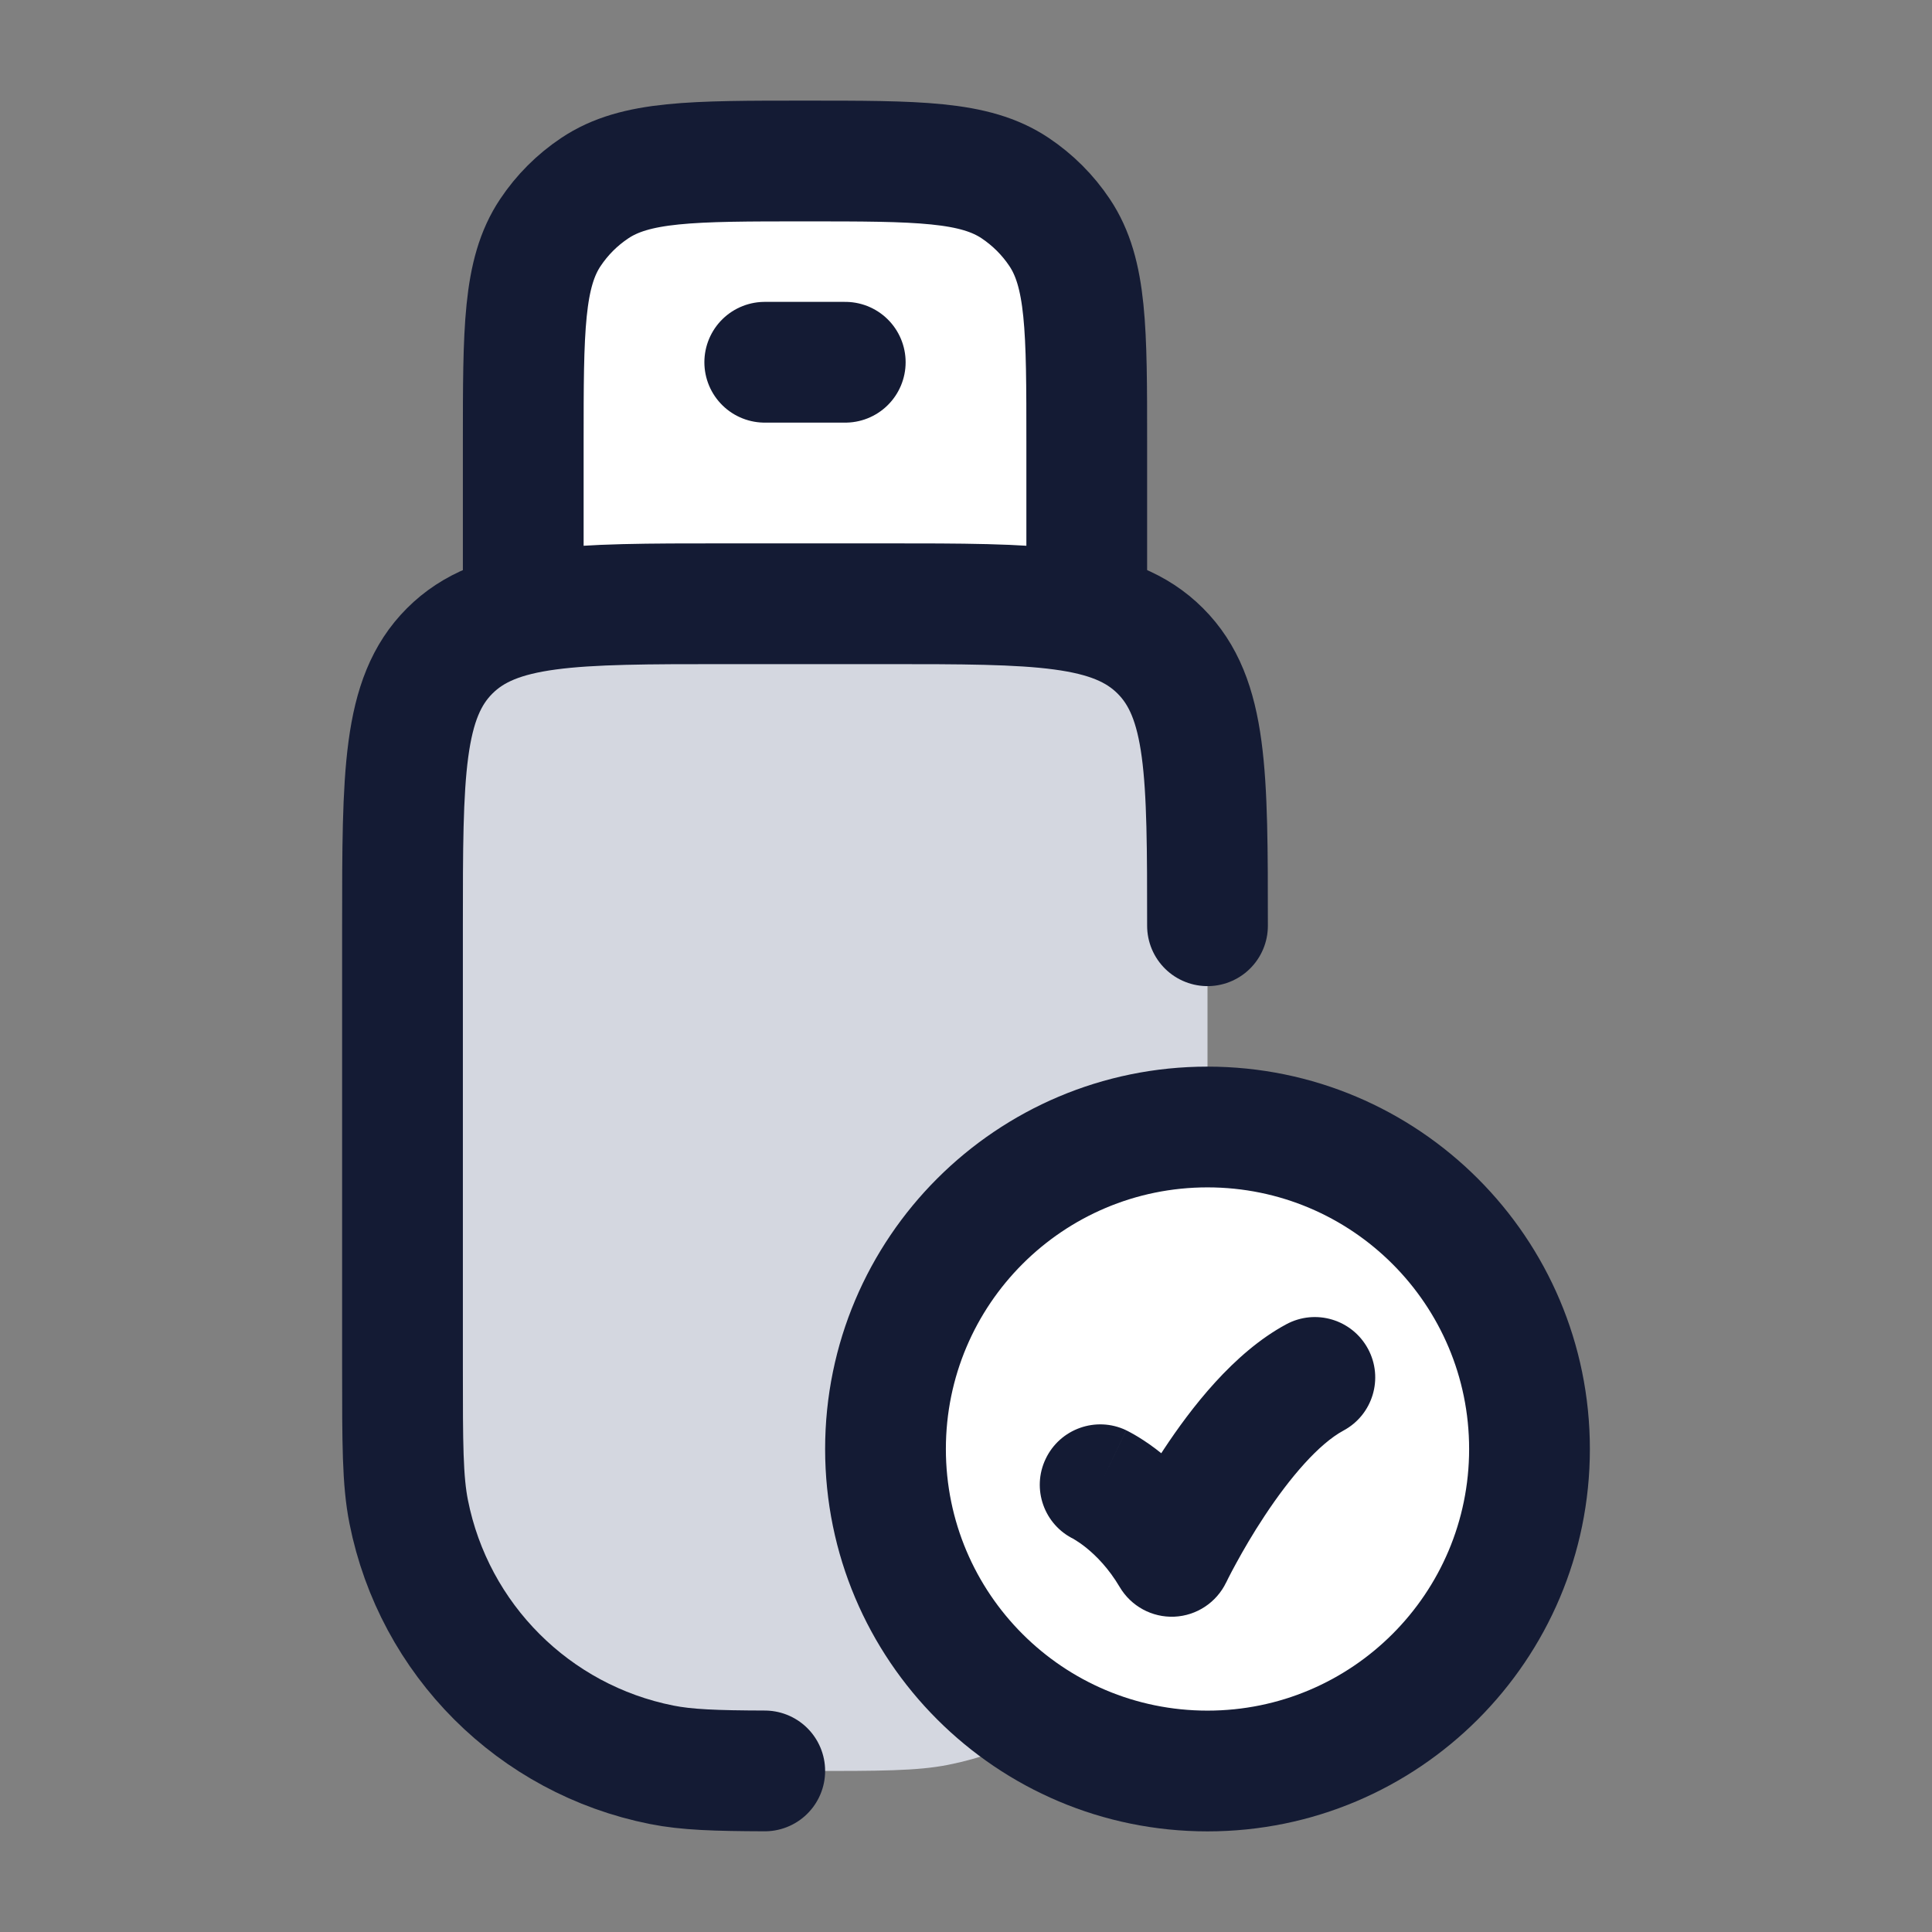 <svg width="24" height="24" viewBox="0 0 24 24" fill="none" xmlns="http://www.w3.org/2000/svg">
<rect x="0" y="0" width="24" height="24" fill="#808080" stroke="none"/>
<path d="M5 11.5C5 9.614 5 8.672 5.586 8.086C6.172 7.5 7.114 7.5 9 7.5H11C12.886 7.5 13.828 7.5 14.414 8.086C15 8.672 15 9.614 15 11.5V17C15 17.929 15 18.394 14.923 18.78C14.607 20.367 13.367 21.608 11.78 21.923C11.394 22 10.929 22 10 22C9.071 22 8.606 22 8.22 21.923C6.633 21.608 5.392 20.367 5.077 18.78C5 18.394 5 17.929 5 17V11.5Z" fill="#D4D7E0"/>
<path d="M13.5 7.5V5.5C13.5 4.096 13.5 3.393 13.163 2.889C13.017 2.67 12.829 2.483 12.611 2.337C12.107 2 11.405 2 10 2C8.596 2 7.893 2 7.389 2.337C7.17 2.483 6.983 2.67 6.837 2.889C6.5 3.393 6.5 4.096 6.5 5.5V7.5H13.5Z" fill="white"/>
<path d="M19 18C19 20.209 17.209 22 15 22C12.791 22 11 20.209 11 18C11 15.791 12.791 14 15 14C17.209 14 19 15.791 19 18Z" fill="white"/>
<path d="M15 11.5C15 9.614 15 8.672 14.414 8.086C13.828 7.5 12.886 7.5 11 7.5H9C7.114 7.5 6.172 7.5 5.586 8.086C5 8.672 5 9.614 5 11.5V17C5 17.929 5 18.394 5.077 18.78C5.392 20.367 6.633 21.608 8.22 21.923C8.53 21.985 8.89 21.997 9.5 21.999" stroke="#141B34" stroke-width="1.5" stroke-linecap="round" stroke-linejoin="round"/>
<path d="M13.5 7.5V5.5C13.5 4.096 13.5 3.393 13.163 2.889C13.017 2.67 12.829 2.483 12.611 2.337C12.107 2 11.405 2 10 2C8.596 2 7.893 2 7.389 2.337C7.17 2.483 6.983 2.67 6.837 2.889C6.5 3.393 6.5 4.096 6.5 5.5V7.5" stroke="#141B34" stroke-width="1.5" stroke-linecap="round" stroke-linejoin="round"/>
<path d="M9.5 4.5H10.5" stroke="#141B34" stroke-width="1.5" stroke-linecap="round" stroke-linejoin="round"/>
<path d="M13.99 17.767C13.616 17.589 13.168 17.748 12.99 18.122C12.811 18.495 12.97 18.943 13.344 19.121L13.99 17.767ZM14.556 19.333L13.909 19.714C14.05 19.953 14.311 20.095 14.588 20.083C14.864 20.071 15.112 19.907 15.232 19.657L14.556 19.333ZM16.689 17.771C17.054 17.575 17.19 17.12 16.994 16.756C16.797 16.391 16.343 16.254 15.978 16.451L16.689 17.771ZM18.25 18C18.25 19.795 16.795 21.25 15 21.25V22.75C17.623 22.75 19.75 20.623 19.75 18H18.25ZM15 21.25C13.205 21.25 11.75 19.795 11.75 18H10.25C10.25 20.623 12.377 22.75 15 22.75V21.25ZM11.75 18C11.75 16.205 13.205 14.75 15 14.75V13.25C12.377 13.25 10.25 15.377 10.25 18H11.75ZM15 14.75C16.795 14.75 18.25 16.205 18.25 18H19.75C19.75 15.377 17.623 13.25 15 13.25V14.75ZM13.667 18.444C13.344 19.121 13.344 19.121 13.343 19.121C13.343 19.121 13.343 19.121 13.343 19.121C13.342 19.121 13.342 19.121 13.342 19.12C13.341 19.12 13.341 19.12 13.34 19.12C13.339 19.119 13.338 19.119 13.337 19.118C13.335 19.117 13.334 19.117 13.333 19.116C13.332 19.116 13.332 19.115 13.333 19.116C13.336 19.118 13.346 19.123 13.36 19.132C13.389 19.15 13.437 19.181 13.496 19.229C13.615 19.325 13.772 19.482 13.909 19.714L15.202 18.953C14.958 18.538 14.671 18.25 14.44 18.064C14.325 17.97 14.222 17.901 14.144 17.853C14.105 17.829 14.071 17.81 14.045 17.796C14.032 17.789 14.021 17.783 14.011 17.778C14.007 17.776 14.003 17.774 13.999 17.772C13.997 17.771 13.995 17.77 13.994 17.77C13.993 17.769 13.992 17.769 13.992 17.768C13.991 17.768 13.991 17.768 13.991 17.768C13.99 17.768 13.99 17.768 13.99 17.768C13.99 17.768 13.99 17.767 13.667 18.444ZM14.556 19.333C15.232 19.657 15.232 19.657 15.232 19.657C15.232 19.657 15.232 19.658 15.232 19.658C15.232 19.658 15.232 19.658 15.232 19.658C15.232 19.658 15.232 19.658 15.232 19.658C15.232 19.658 15.232 19.657 15.233 19.656C15.233 19.654 15.235 19.651 15.238 19.646C15.243 19.636 15.251 19.62 15.261 19.599C15.282 19.557 15.315 19.495 15.357 19.418C15.441 19.264 15.562 19.053 15.71 18.83C16.027 18.349 16.385 17.935 16.689 17.771L15.978 16.451C15.32 16.805 14.789 17.502 14.458 18.003C14.281 18.27 14.139 18.518 14.04 18.7C13.99 18.791 13.951 18.866 13.924 18.919C13.91 18.946 13.9 18.967 13.892 18.983C13.888 18.99 13.886 18.996 13.883 19.001C13.882 19.003 13.881 19.005 13.881 19.006C13.88 19.007 13.88 19.008 13.88 19.008C13.88 19.008 13.88 19.009 13.879 19.009C13.879 19.009 13.879 19.009 13.879 19.009C13.879 19.009 13.879 19.009 14.556 19.333Z" fill="#141B34"/>
</svg>
